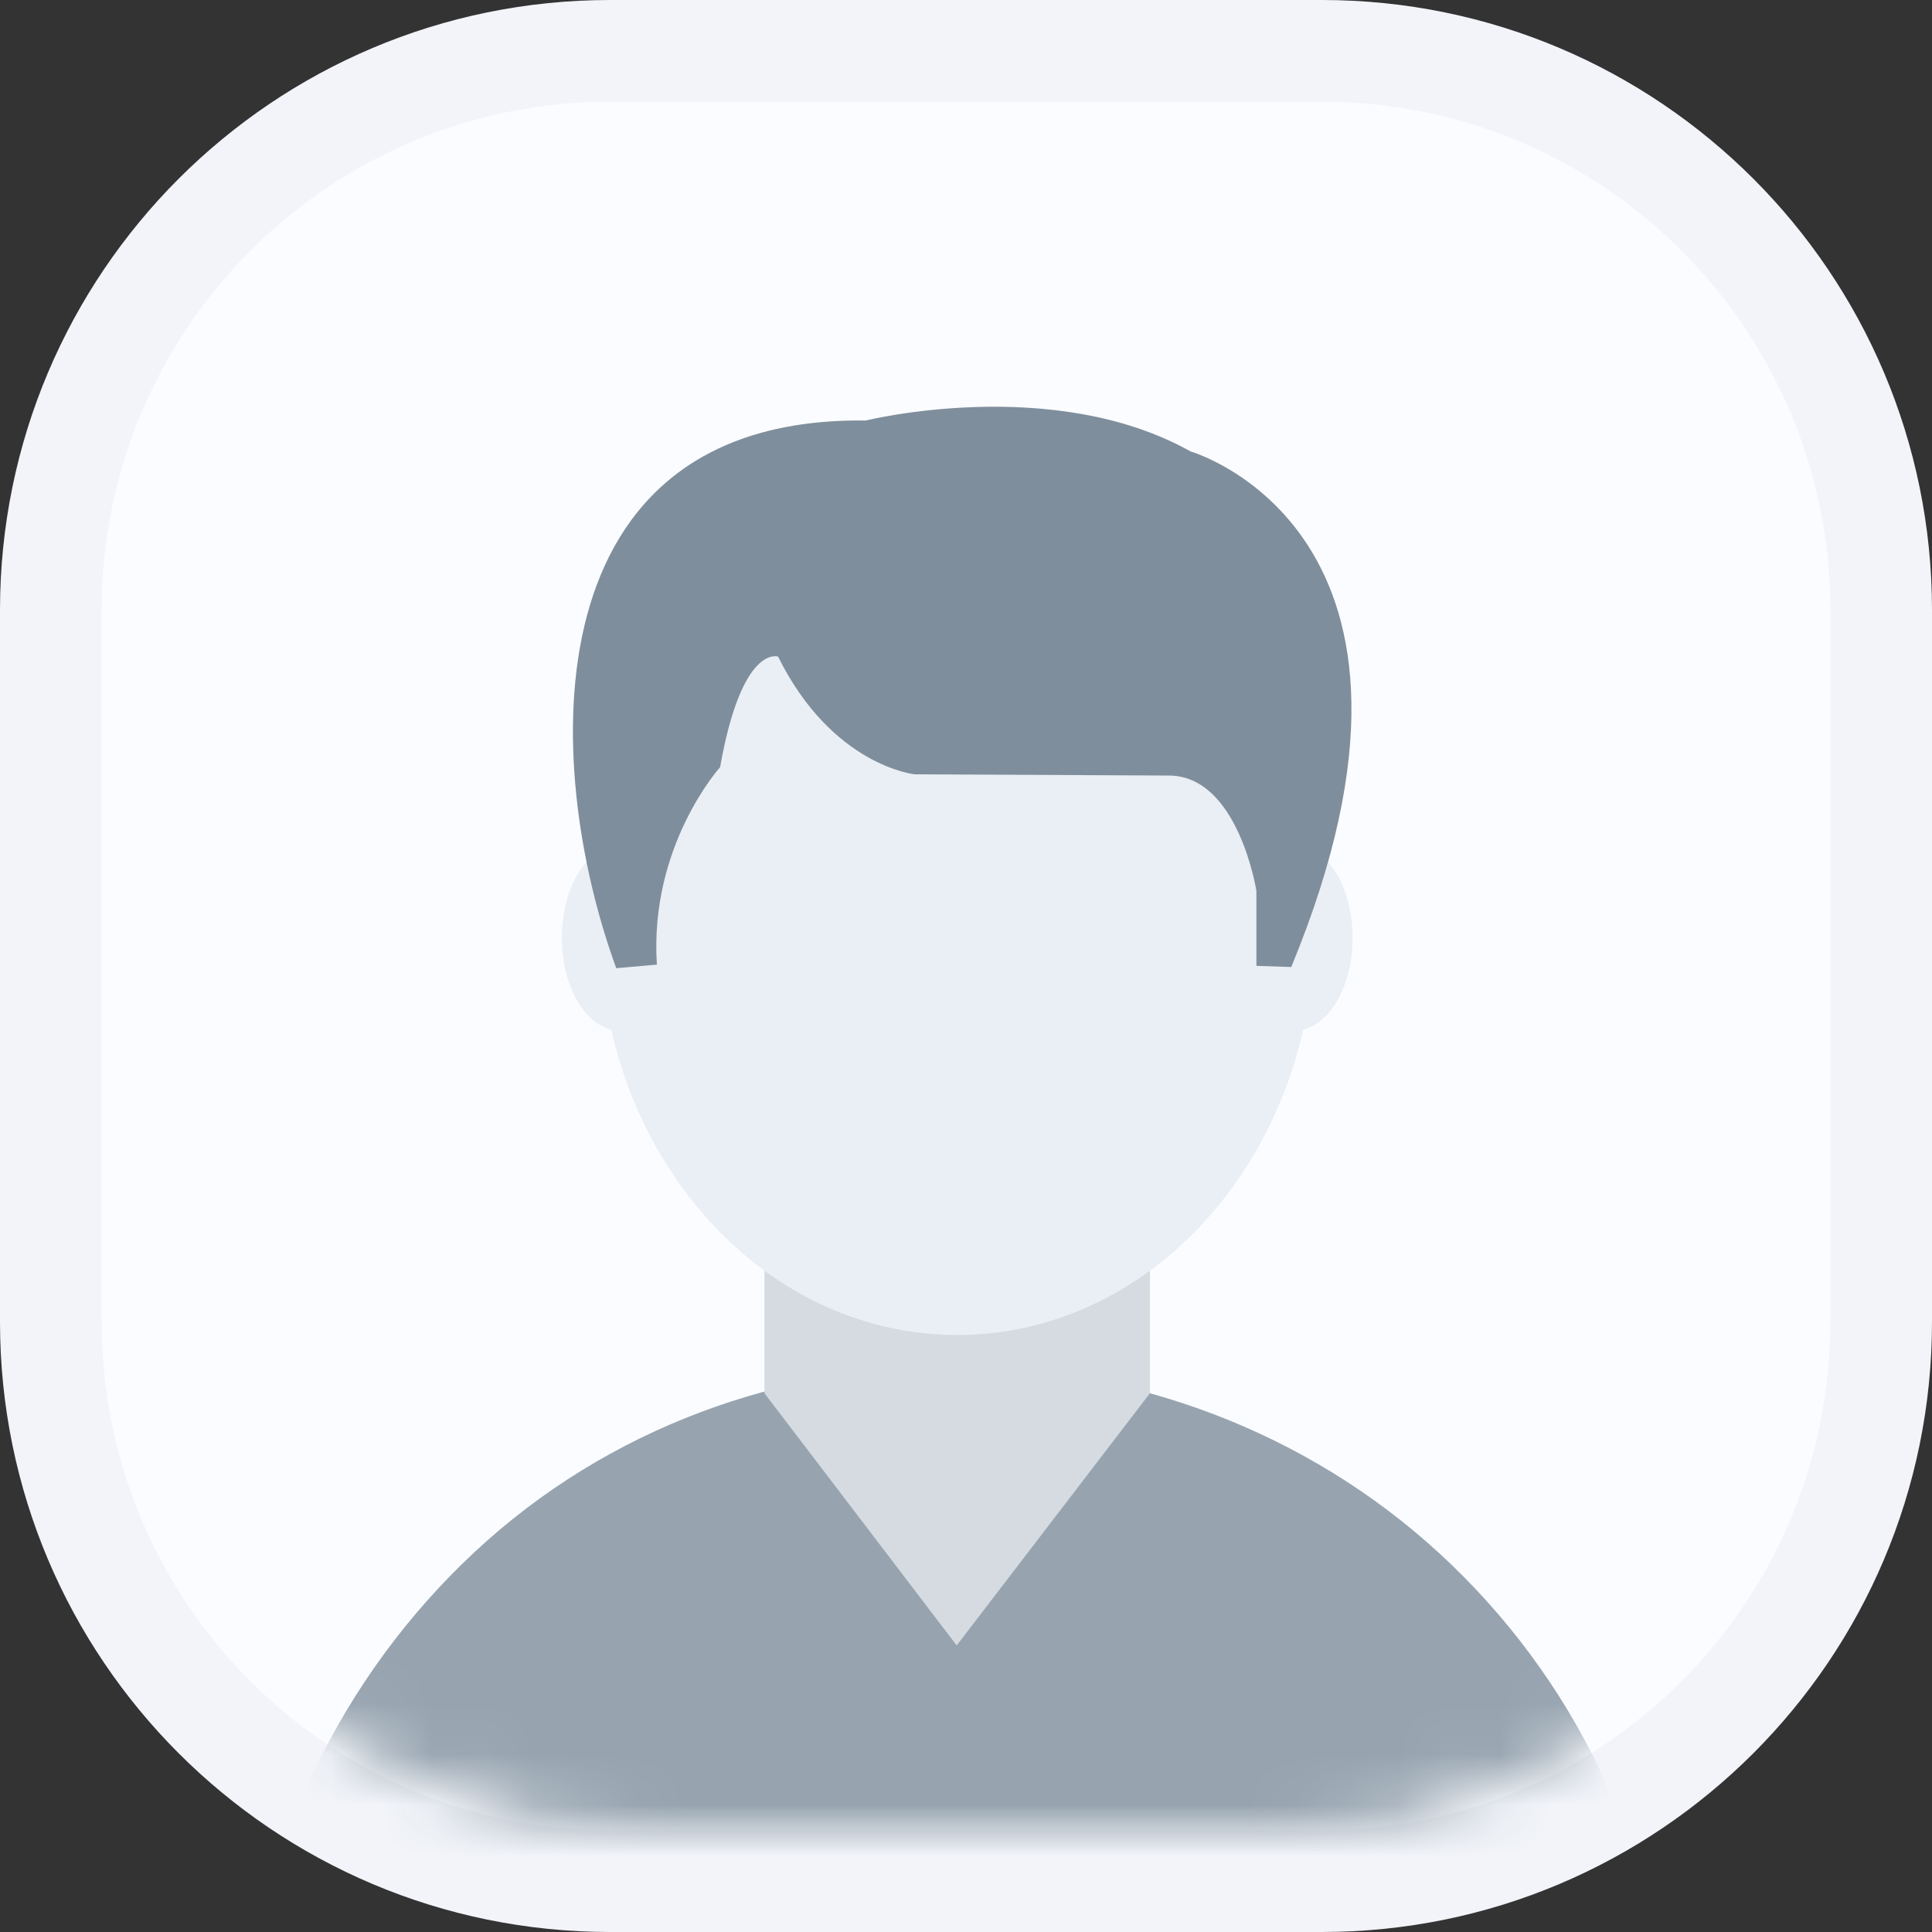 <svg width="38" height="38" viewBox="0 0 38 38" fill="none" xmlns="http://www.w3.org/2000/svg">
<rect x="0" y="0" width="38" height="38" fill="#333333" stroke="none"/>
<path d="M1 12C1 5.925 5.925 1 12 1H19H26C32.075 1 37 5.925 37 12V26C37 32.075 32.075 37 26 37H12C5.925 37 1 32.075 1 26V12Z" fill="#FBFCFF" stroke="#F2F4F9" stroke-width="2"/>
<mask id="mask0" mask-type="alpha" maskUnits="userSpaceOnUse" x="1" y="0" width="36" height="36">
<path d="M1.5 12C1.5 5.649 6.649 0.5 13 0.5H19H25C31.351 0.5 36.5 5.649 36.5 12V24C36.5 30.351 31.351 35.5 25 35.5H13C6.649 35.5 1.5 30.351 1.5 24V12Z" fill="#FBFCFF" stroke="#F2F4F9"/>
</mask>
<g mask="url(#mask0)">
<path fill-rule="evenodd" clip-rule="evenodd" d="M9.32 30.54C8.025 31.751 6.947 33.213 6.168 34.854L6.166 34.854C6.161 34.866 6.155 34.878 6.15 34.89C6.048 35.12 6 35.36 6 35.595C6 35.916 6.092 36.231 6.258 36.502C6.425 36.777 6.666 37.004 6.96 37.147C7.178 37.252 7.423 37.312 7.687 37.312H29.965C30.228 37.312 30.473 37.252 30.692 37.147C30.986 37.005 31.227 36.779 31.395 36.506C31.561 36.236 31.654 35.92 31.654 35.593H31.651C31.651 35.342 31.6 35.089 31.488 34.85C31.479 34.831 31.469 34.813 31.459 34.795C30.691 33.194 29.624 31.764 28.336 30.575C23.057 25.703 14.608 25.598 9.32 30.54Z" fill="#97A4B0"/>
<path fill-rule="evenodd" clip-rule="evenodd" d="M15.036 21.907H22.618V27.403L18.817 32.364L15.036 27.403V21.907Z" fill="#D5DBE0"/>
<path d="M12.193 20.271C12.823 20.271 13.335 19.453 13.335 18.445C13.335 17.437 12.823 16.62 12.193 16.62C11.562 16.62 11.051 17.437 11.051 18.445C11.051 19.453 11.562 20.271 12.193 20.271Z" fill="#E9EFF4"/>
<path d="M25.462 20.271C26.093 20.271 26.604 19.454 26.604 18.445C26.604 17.437 26.093 16.62 25.462 16.62C24.831 16.62 24.32 17.437 24.32 18.445C24.32 19.454 24.831 20.271 25.462 20.271Z" fill="#E9EFF4"/>
<path d="M18.827 26.258C22.709 26.258 25.855 22.668 25.855 18.24C25.855 13.812 22.709 10.223 18.827 10.223C14.946 10.223 11.799 13.812 11.799 18.24C11.799 22.668 14.946 26.258 18.827 26.258Z" fill="#E9EFF4"/>
<path fill-rule="evenodd" clip-rule="evenodd" d="M25.397 19.02L24.712 18.997V17.523C24.712 17.523 24.357 15.254 22.988 15.254L17.992 15.23C17.992 15.23 16.369 15.067 15.304 12.915C15.304 12.915 14.594 12.657 14.163 15.09C14.163 15.09 12.768 16.634 12.92 18.973L12.121 19.043C10.635 14.976 10.44 8.188 17.028 8.271C17.028 8.271 20.705 7.359 23.419 8.88C23.419 8.88 28.935 10.47 25.397 19.02L25.397 19.02Z" fill="#7F8E9C"/>
</g>
</svg>
